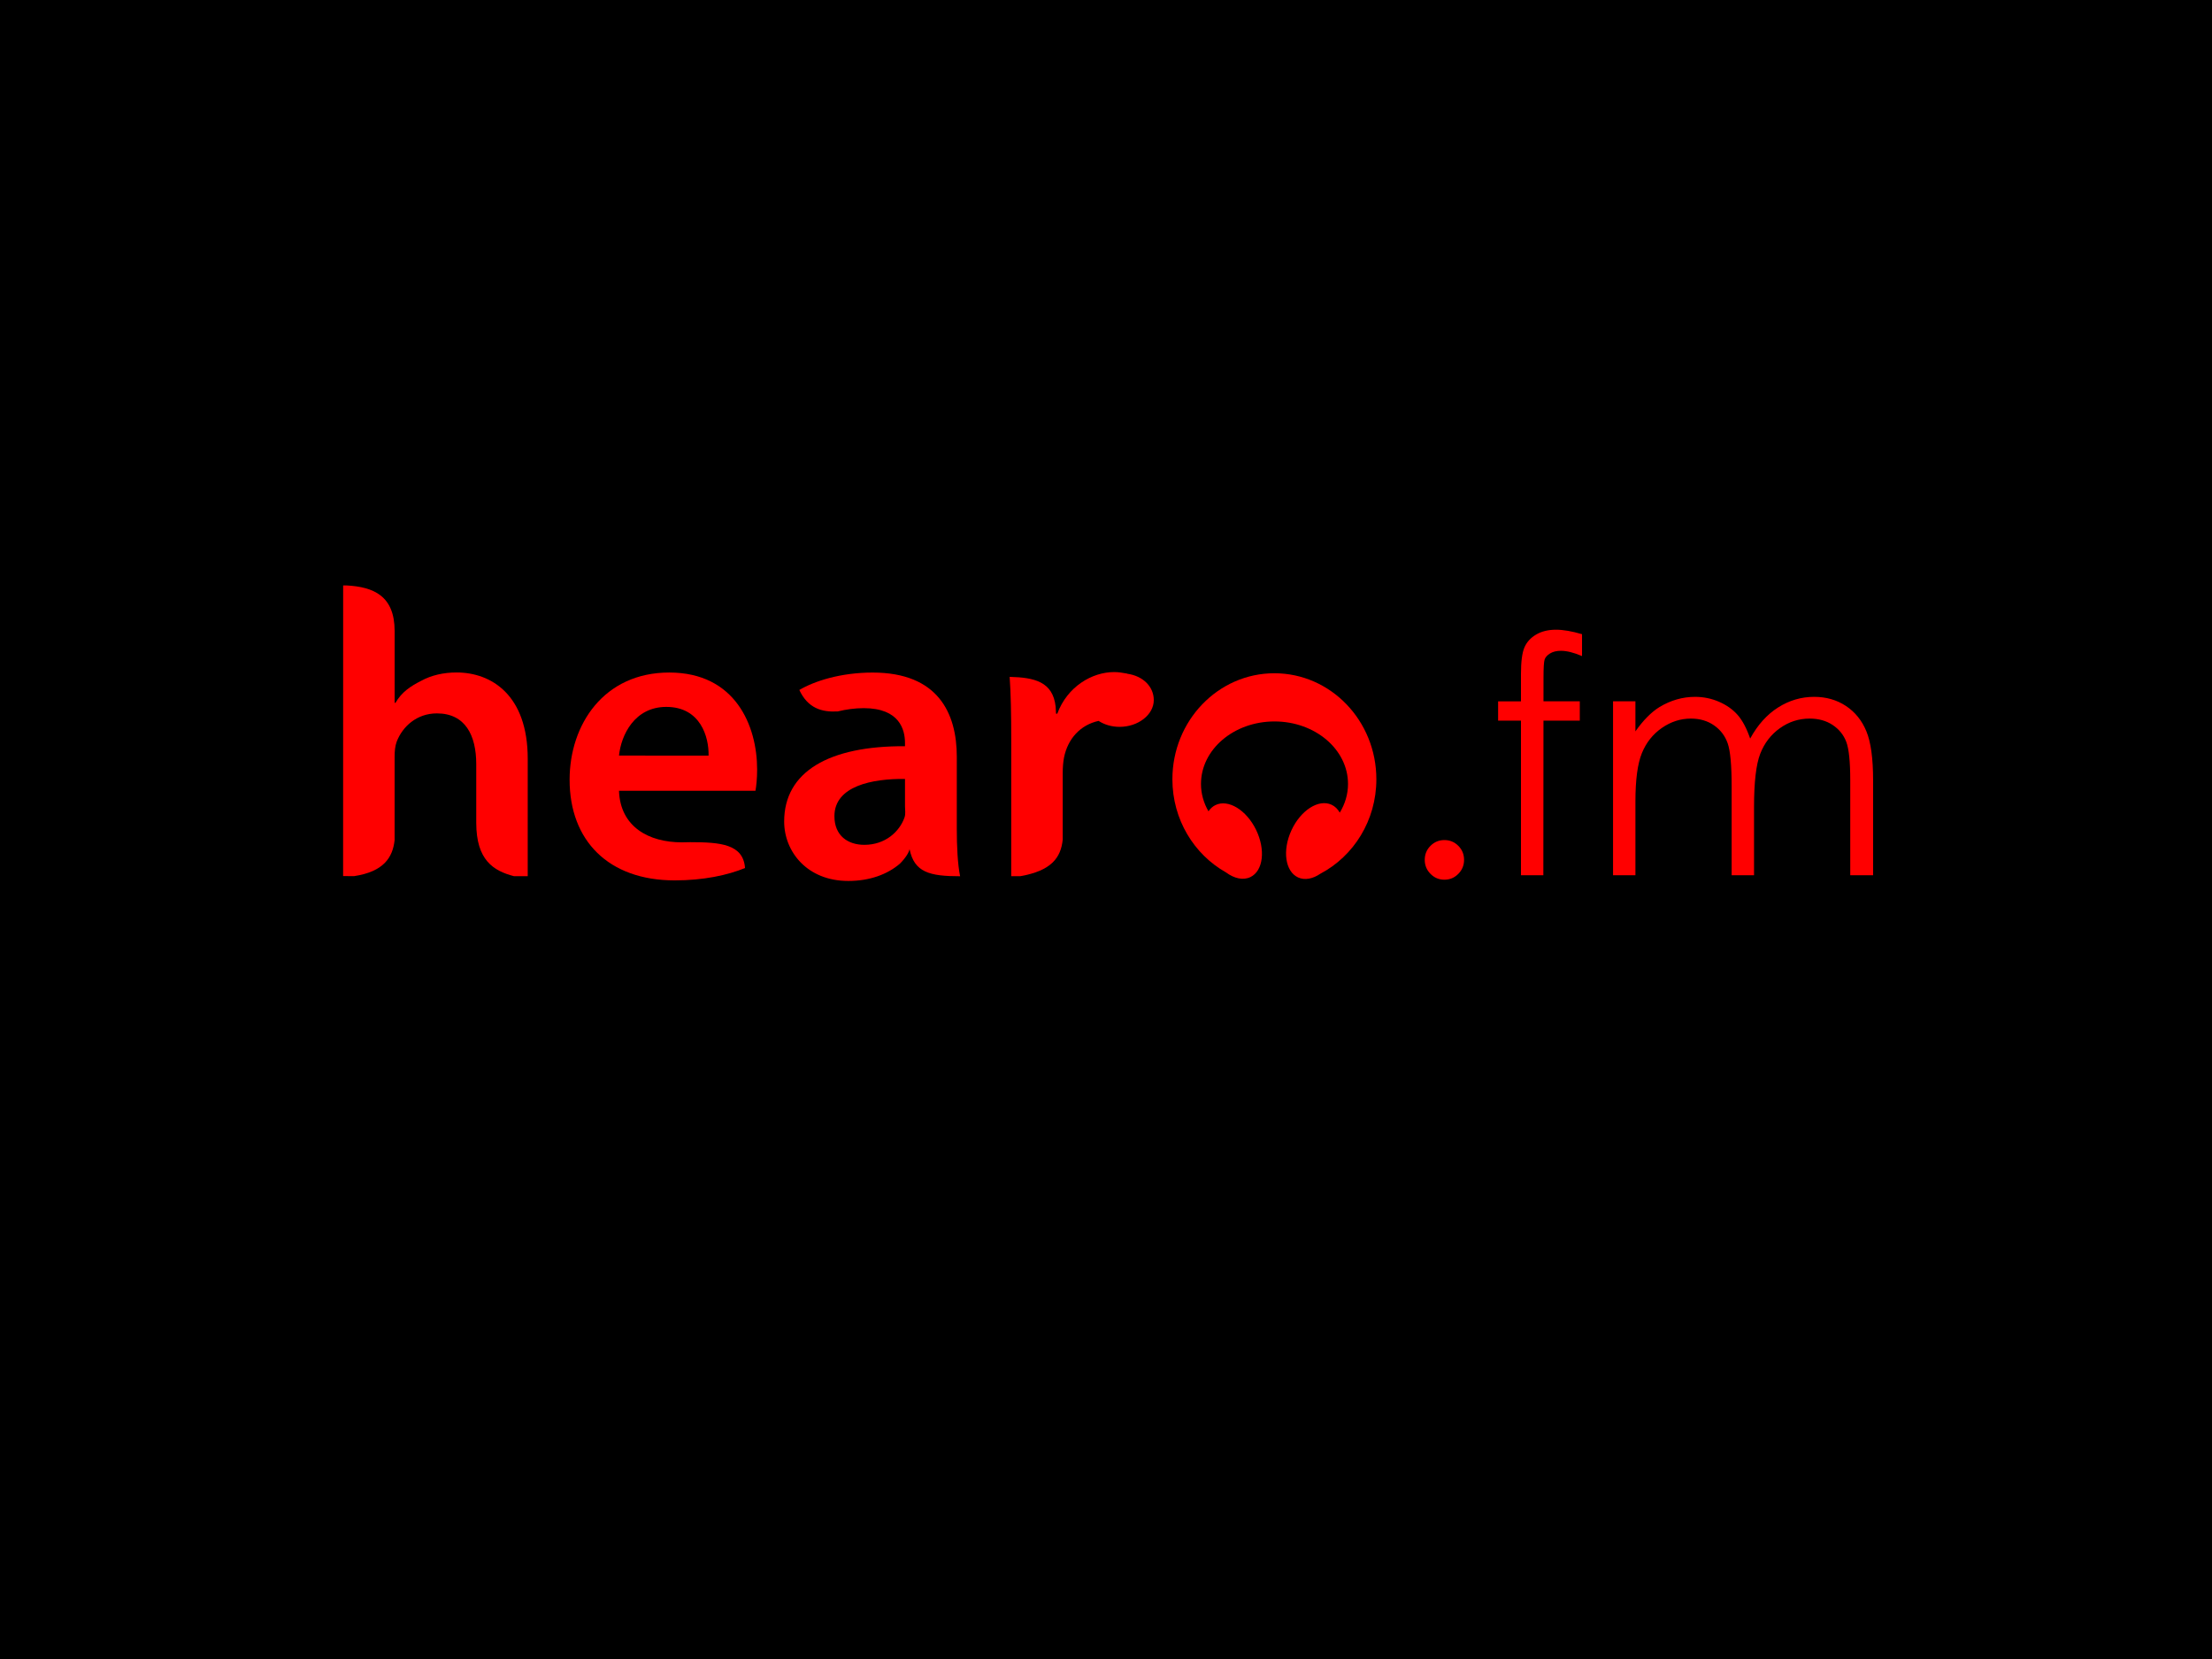 <?xml version="1.0" encoding="utf-8"?>
<!-- Generator: Adobe Illustrator 15.0.0, SVG Export Plug-In . SVG Version: 6.00 Build 0)  -->
<!DOCTYPE svg PUBLIC "-//W3C//DTD SVG 1.1//EN" "http://www.w3.org/Graphics/SVG/1.1/DTD/svg11.dtd">
<svg version="1.1" id="main" xmlns:mondrian="http://mondrian.io/xml"
	 xmlns="http://www.w3.org/2000/svg" xmlns:xlink="http://www.w3.org/1999/xlink" x="0px" y="0px" width="1000px" height="750px"
	 viewBox="0 0 1000 750" enable-background="new 0 0 1000 750" xml:space="preserve">
<path d="M-52.5-44.5h1080v817h-1080V-44.5"/>
<path fill="#FF0000" d="M215.298,372.071c0.059,16.688,7.646,21.583,17.03,24.032h6.242l0.007-53.067
	c0.005-28.856-16.457-39.022-32.165-39.024c-5.868,0-11.354,1.222-16.085,3.811c-4.731,2.405-8.704,5.016-11.544,9.914h-0.38
	l0.005-32.496c-0.032-15.833-9.458-19.93-21.801-20.581l-1.472,0.007l-0.02,131.398l5.055,0.007
	c13.185-2.027,17.358-8.312,18.223-16.246l0.005-37.723c0-2.404,0.191-4.801,0.948-6.836c2.652-6.845,9.086-12.756,18.169-12.756
	c12.87,0.002,17.787,9.984,17.785,22.933L215.298,372.071z"/>
<path fill="#FF0000" d="M509.541,304.57v-0.064c-2.449-0.37-3.576-0.676-5.846-0.676c-10.028-0.005-21.175,6.558-25.721,18.803
	h-0.566l-0.174-3.153c-1.239-11.292-9.563-13.21-20.792-13.486c0.535,7.288,0.717,16.861,0.715,28.805l-0.008,61.307h4.1
	c14.019-2.449,18.354-8.327,19.179-16.541l0.005-30.198c0-2.404,0.19-4.8,0.567-6.835c1.736-8.641,7.436-14.813,15.642-16.629
	c2.595,1.683,5.894,2.693,9.49,2.693c8.344,0,15.466-5.425,15.466-12.114C521.598,310.528,516.888,305.589,509.541,304.57z"/>
<path fill="#FF0000" d="M312.028,380.729c-1.227,0.05-2.496,0.073-3.813,0.073c-14.948-0.002-27.815-7.033-28.381-23.312
	l61.689,0.01c0.377-2.035,0.759-5.363,0.759-9.617c0.002-19.793-9.833-43.842-39.732-43.847
	c-29.52-0.005-45.042,23.482-45.044,48.456c-0.005,27.561,17.591,45.507,47.488,45.512c13.061,0,23.897-2.339,31.817-5.594
	C336.004,381.568,325.642,380.74,312.028,380.729 M301.223,319.575c15.517,0.002,19.298,13.691,19.109,22.017l-40.496-0.008
	C280.782,332.334,286.84,319.572,301.223,319.575z"/>
<path fill="#FF0000" d="M652.987,379.775c2.454,0,4.55,0.866,6.284,2.602c1.735,1.733,2.601,3.854,2.601,6.359
	c0,2.457-0.867,4.564-2.601,6.322c-1.734,1.76-3.83,2.639-6.284,2.639c-2.459,0-4.554-0.879-6.286-2.639
	c-1.734-1.758-2.603-3.865-2.603-6.322c0-2.503,0.867-4.626,2.603-6.359C648.435,380.643,650.528,379.775,652.987,379.775z"/>
<path fill="#FF0000" d="M715.204,286.702v9.899c-3.713-1.589-6.89-2.385-9.539-2.385c-1.978,0-3.615,0.396-4.915,1.193
	c-1.298,0.796-2.121,1.711-2.457,2.745c-0.34,1.036-0.507,3.793-0.507,8.273l-0.01,10.623h16.413v8.743h-16.418l-0.057,69.877
	h-10.117v-69.875h-10.332v-8.742h10.332v-12.284c0-5.638,0.518-9.659,1.557-12.069c1.033-2.407,2.794-4.347,5.273-5.816
	c2.479-1.47,5.478-2.204,8.995-2.204C706.698,284.68,710.624,285.355,715.204,286.702z"/>
<path fill="#FF0000" d="M729.222,317.053h10.116v13.584c3.522-5.008,7.137-8.672,10.853-10.982
	c5.113-3.083,10.491-4.624,16.134-4.624c3.812,0,7.426,0.747,10.852,2.241c3.424,1.493,6.225,3.479,8.394,5.961
	c2.17,2.482,4.051,6.033,5.643,10.657c3.365-6.167,7.57-10.85,12.615-14.055c5.05-3.204,10.477-4.806,16.293-4.806
	c5.429,0,10.225,1.374,14.383,4.119c4.155,2.745,7.241,6.575,9.26,11.487c2.019,4.913,3.026,12.284,3.026,22.112v42.923h-10.332
	v-42.923c0-8.43-0.604-14.224-1.8-17.378c-1.2-3.154-3.255-5.696-6.159-7.624c-2.904-1.927-6.375-2.89-10.408-2.89
	c-4.897,0-9.372,1.444-13.431,4.337c-4.056,2.89-7.021,6.745-8.896,11.562c-1.873,4.817-2.807,12.862-2.807,24.135v30.784H782.84
	v-40.252c0-9.489-0.591-15.933-1.772-19.329s-3.237-6.118-6.177-8.165c-2.938-2.048-6.432-3.07-10.478-3.07
	c-4.672,0-9.044,1.407-13.114,4.227s-7.082,6.612-9.031,11.381c-1.951,4.771-2.927,12.068-2.927,21.895v33.312h-10.117v-78.619
	H729.222L729.222,317.053z"/>
<path fill="#FF0000" d="M622.224,352.291c0-26.469-20.643-47.927-46.104-47.927c-25.46,0-46.101,21.458-46.101,47.927
	c0,18.221,9.815,33.999,24.219,42.101c3.713,2.761,7.795,3.7,11.079,2.102c5.77-2.81,6.897-12.369,2.526-21.354
	c-4.374-8.981-12.598-13.985-18.367-11.177c-1.285,0.627-2.328,1.604-3.145,2.818c-2.155-3.734-3.39-7.925-3.39-12.372
	c0-15.607,14.88-28.259,33.236-28.259c18.354,0,33.235,12.65,33.235,28.259c0,4.68-1.359,9.081-3.729,12.965
	c-0.898-1.599-2.141-2.851-3.726-3.58c-5.831-2.685-13.944,2.498-18.124,11.576c-4.174,9.071-2.836,18.606,2.99,21.289
	c3.046,1.403,6.71,0.642,10.116-1.684C611.923,387.071,622.224,370.96,622.224,352.291z"/>
<path fill="#FF0000" d="M411.188,383.873c2.139,10.455,8.985,12.267,22.856,12.262c-1.122-5.547-1.499-13.496-1.497-21.603
	l0.006-32.37c0.002-19.793-8.511-38.106-38.031-38.111c-14.476-0.002-26.327,3.828-33.162,7.869c3.884,8.299,10.178,10.1,17.346,9.7
	c3.823-0.924,7.788-1.479,11.765-1.479c16.275,0.003,18.658,9.807,18.658,15.726v1.479c-34.285-0.188-54.619,11.461-54.622,34.028
	c-0.002,13.688,10.44,26.888,28.983,26.888c9.622,0.003,17.672-2.942,23.344-7.821C409.39,387.87,410.918,385.406,411.188,383.873
	 M377.225,368.976c0.002-13.688,17.214-17.016,31.908-16.826v12.395c0,1.665,0.354,3.331-0.216,4.994
	c-2.272,6.475-8.718,12.392-18.179,12.392C383.357,381.924,377.225,377.854,377.225,368.976z"/>
<rect x="109.5" y="508.5" fill="none" width="781" height="122"/>
</svg>
